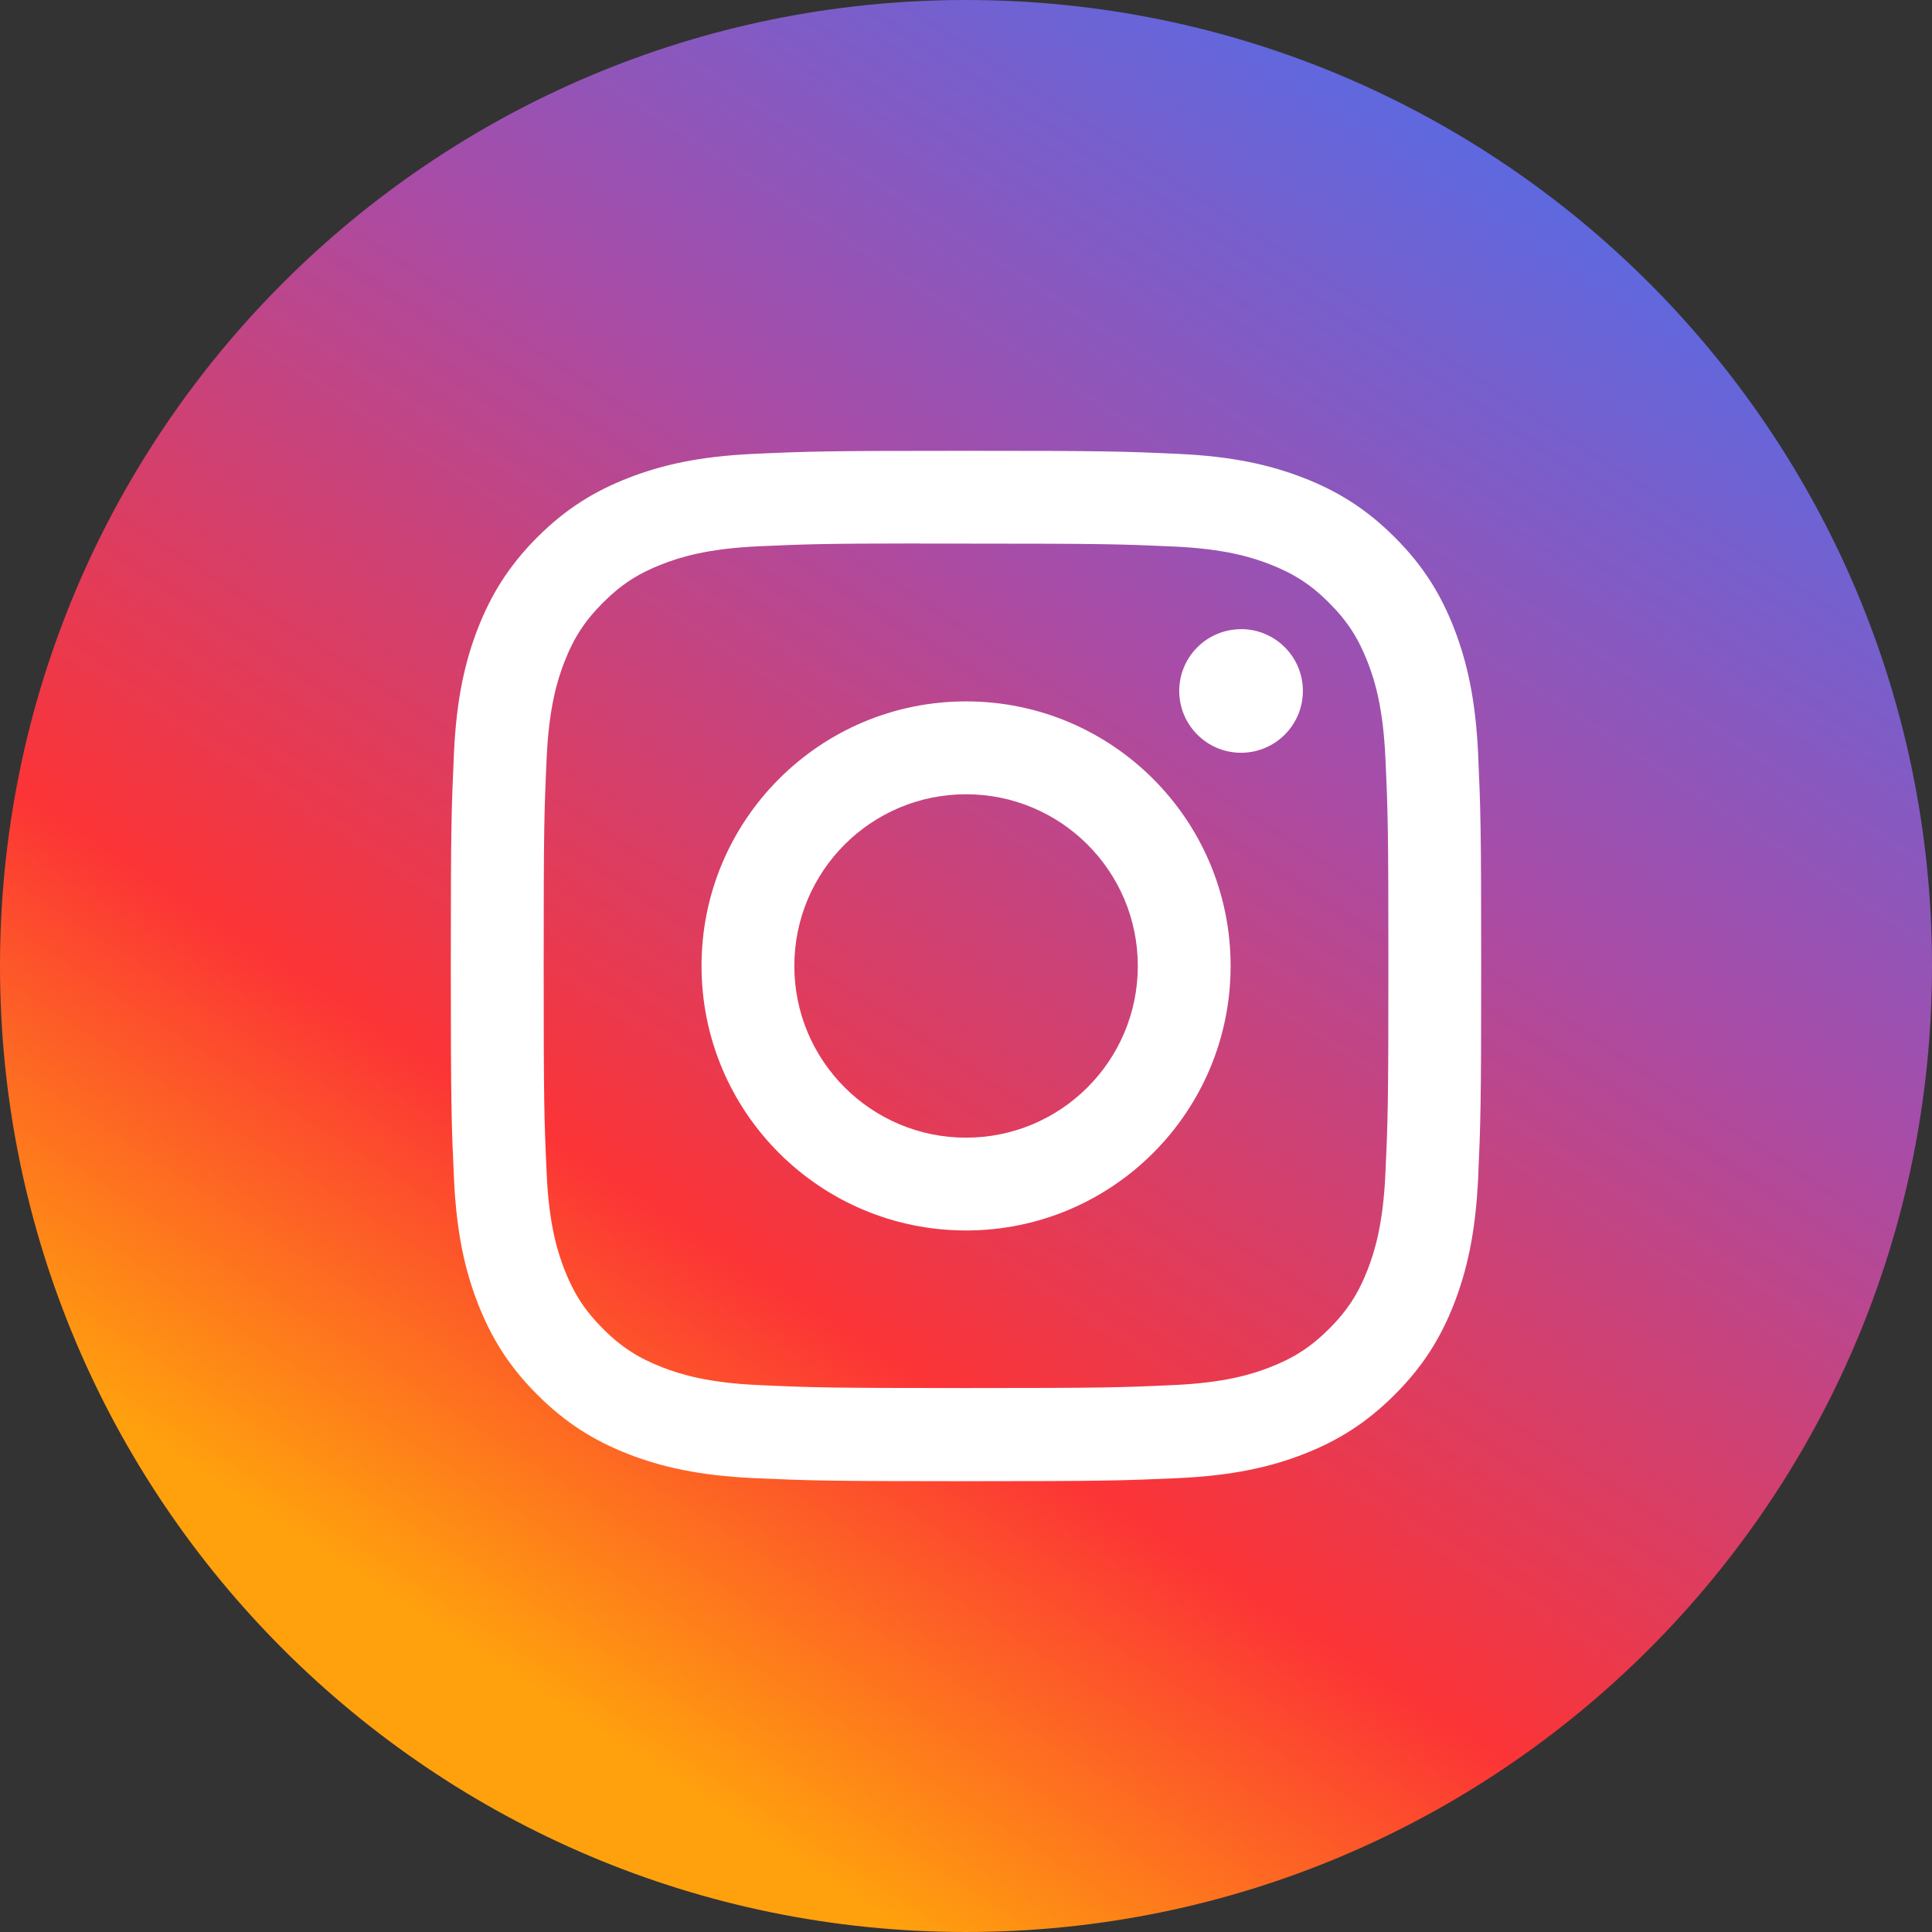<svg width="27" height="27" viewBox="0 0 27 27" fill="none" xmlns="http://www.w3.org/2000/svg">
<rect x="0" y="0" width="27" height="27" fill="#333333" stroke="none"/>
<path fill-rule="evenodd" clip-rule="evenodd" d="M0 13.5C0 6.044 6.044 0 13.5 0C20.956 0 27 6.044 27 13.5C27 20.956 20.956 27 13.5 27C6.044 27 0 20.956 0 13.5Z" fill="url(#paint0_linear)"/>
<mask id="mask0" mask-type="alpha" maskUnits="userSpaceOnUse" x="0" y="0" width="27" height="27">
<path fill-rule="evenodd" clip-rule="evenodd" d="M0 13.5C0 6.044 6.044 0 13.5 0C20.956 0 27 6.044 27 13.5C27 20.956 20.956 27 13.5 27C6.044 27 0 20.956 0 13.5Z" fill="white"/>
</mask>
<g mask="url(#mask0)">
<path fill-rule="evenodd" clip-rule="evenodd" d="M13.501 6.3C11.546 6.3 11.3 6.308 10.532 6.343C9.766 6.378 9.242 6.5 8.785 6.678C8.311 6.862 7.909 7.108 7.509 7.508C7.109 7.908 6.863 8.31 6.678 8.783C6.5 9.241 6.378 9.765 6.344 10.531C6.309 11.299 6.3 11.544 6.3 13.5C6.3 15.455 6.309 15.7 6.344 16.468C6.379 17.235 6.5 17.758 6.678 18.215C6.862 18.689 7.108 19.091 7.509 19.491C7.909 19.891 8.31 20.138 8.784 20.322C9.242 20.5 9.765 20.621 10.531 20.657C11.3 20.691 11.545 20.7 13.5 20.7C15.456 20.7 15.7 20.691 16.468 20.657C17.235 20.621 17.759 20.5 18.217 20.322C18.69 20.138 19.091 19.891 19.491 19.491C19.892 19.091 20.138 18.689 20.322 18.216C20.499 17.758 20.621 17.234 20.657 16.468C20.691 15.7 20.7 15.455 20.7 13.5C20.7 11.544 20.691 11.299 20.657 10.531C20.621 9.765 20.499 9.241 20.322 8.784C20.138 8.31 19.892 7.908 19.491 7.508C19.091 7.108 18.69 6.862 18.216 6.678C17.757 6.5 17.234 6.378 16.467 6.343C15.699 6.308 15.455 6.3 13.499 6.3H13.501ZM12.855 7.597C13.047 7.596 13.261 7.597 13.501 7.597C15.423 7.597 15.651 7.604 16.41 7.638C17.112 7.67 17.493 7.787 17.747 7.886C18.083 8.017 18.323 8.172 18.575 8.425C18.827 8.677 18.983 8.917 19.113 9.253C19.212 9.506 19.329 9.887 19.361 10.589C19.396 11.348 19.403 11.576 19.403 13.498C19.403 15.419 19.396 15.647 19.361 16.406C19.329 17.108 19.212 17.489 19.113 17.743C18.983 18.079 18.827 18.318 18.575 18.57C18.323 18.822 18.083 18.978 17.747 19.108C17.494 19.207 17.112 19.324 16.41 19.356C15.651 19.391 15.423 19.398 13.501 19.398C11.578 19.398 11.351 19.391 10.591 19.356C9.89 19.324 9.509 19.207 9.255 19.108C8.919 18.978 8.679 18.822 8.427 18.57C8.175 18.318 8.019 18.078 7.888 17.742C7.789 17.488 7.672 17.108 7.64 16.405C7.605 15.646 7.598 15.418 7.598 13.496C7.598 11.573 7.605 11.346 7.64 10.587C7.672 9.885 7.789 9.504 7.888 9.25C8.018 8.914 8.175 8.674 8.427 8.422C8.679 8.17 8.919 8.014 9.255 7.884C9.508 7.785 9.89 7.668 10.591 7.635C11.256 7.605 11.513 7.596 12.855 7.595V7.597ZM17.344 8.793C16.867 8.793 16.48 9.179 16.48 9.656C16.48 10.133 16.867 10.52 17.344 10.52C17.821 10.52 18.208 10.133 18.208 9.656C18.208 9.179 17.821 8.792 17.344 8.792V8.793ZM13.501 9.802C11.459 9.802 9.804 11.458 9.804 13.499C9.804 15.541 11.459 17.196 13.501 17.196C15.543 17.196 17.198 15.541 17.198 13.499C17.198 11.458 15.543 9.802 13.501 9.802H13.501ZM13.501 11.1C14.826 11.1 15.901 12.174 15.901 13.499C15.901 14.825 14.826 15.899 13.501 15.899C12.175 15.899 11.101 14.825 11.101 13.499C11.101 12.174 12.175 11.1 13.501 11.1Z" fill="white"/>
</g>
<defs>
<linearGradient id="paint0_linear" x1="22.327" y1="1.558" x2="7.788" y2="23.885" gradientUnits="userSpaceOnUse">
<stop stop-color="#536DE8"/>
<stop offset="0.367" stop-color="#A84CA7"/>
<stop offset="0.751" stop-color="#FC3436"/>
<stop offset="1" stop-color="#FFA10D"/>
</linearGradient>
</defs>
</svg>
